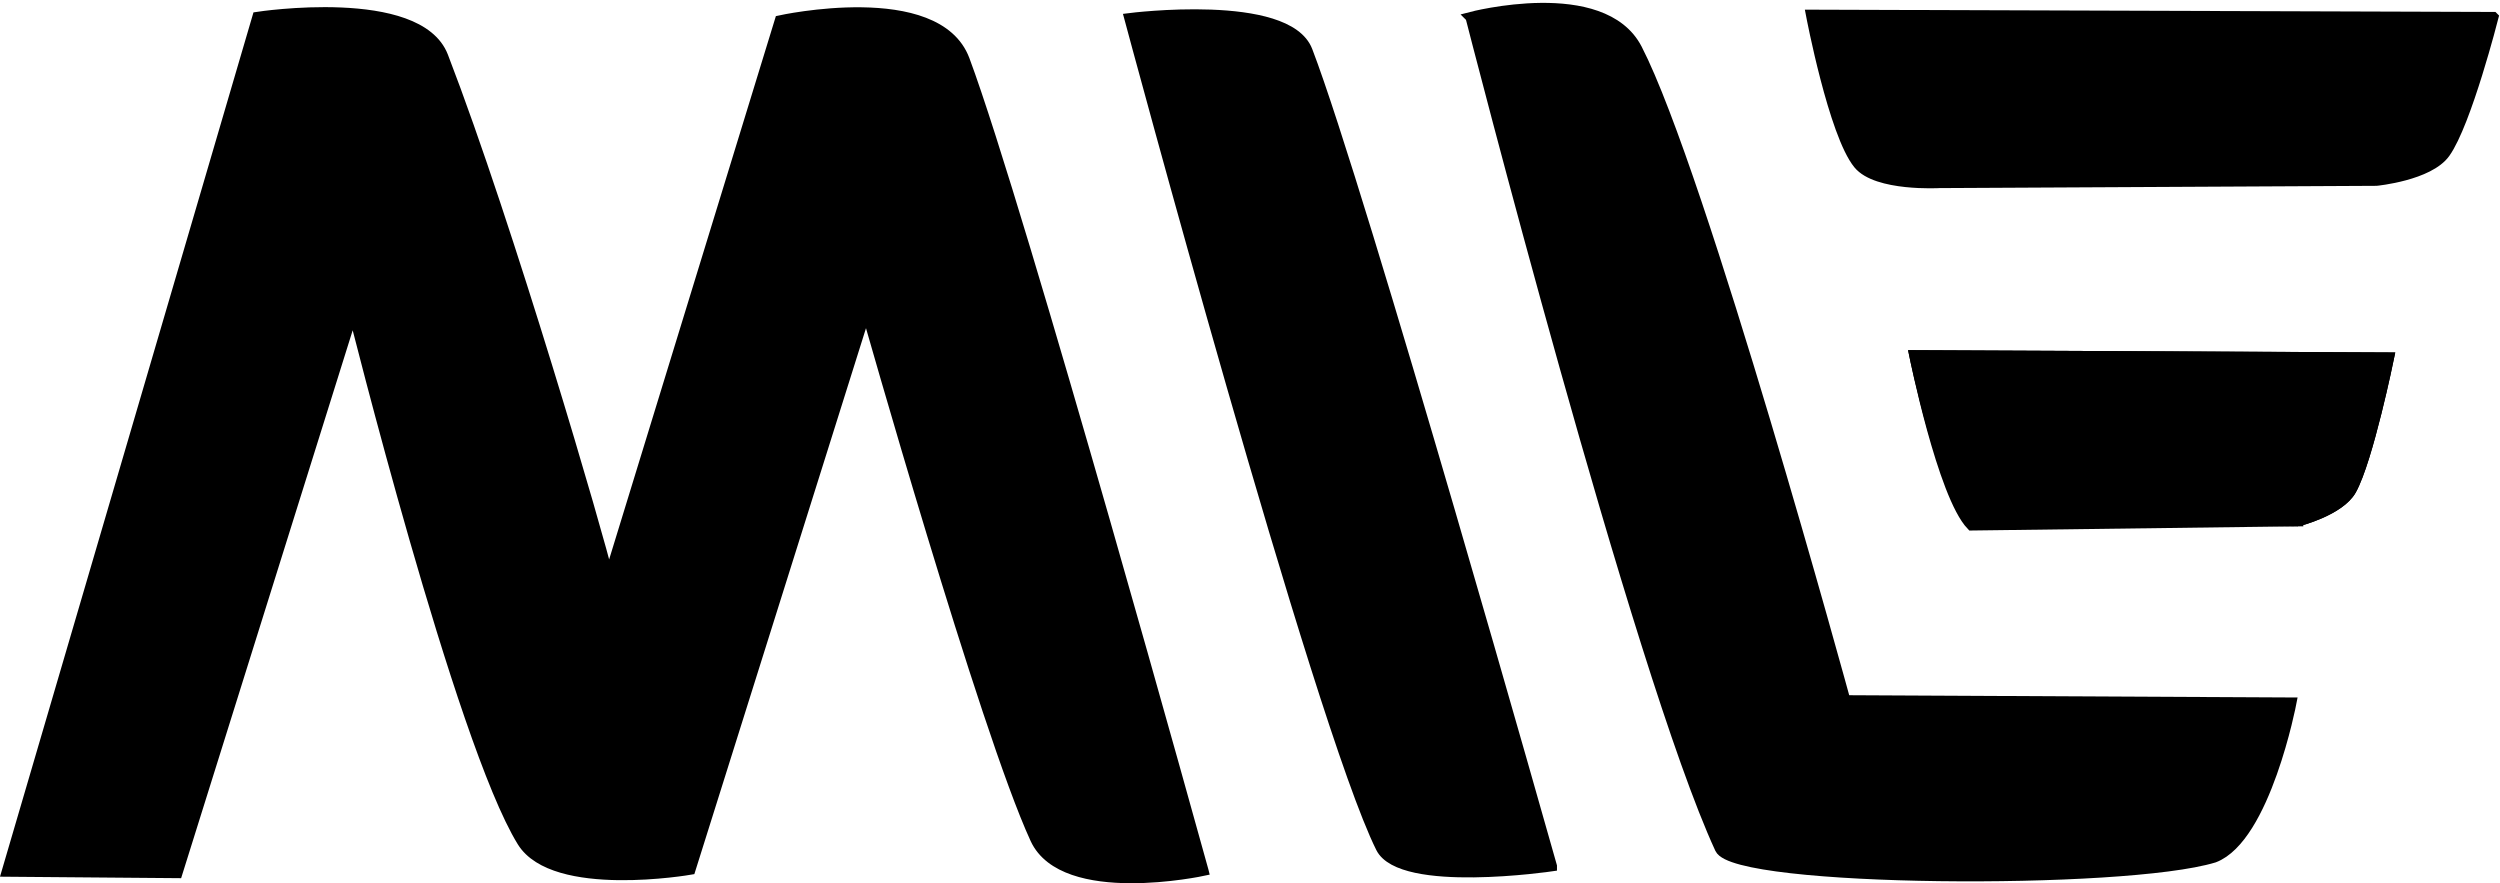 <svg version="1.1" xmlns="http://www.w3.org/2000/svg" xmlns:xlink="http://www.w3.org/1999/xlink" width="478.85" height="169.175" viewBox="0,0,478.85,169.175"><g transform="translate(0.499,-94.736)"><g data-paper-data="{&quot;isPaintingLayer&quot;:true}" fill-rule="nonzero" stroke="#000000" stroke-width="2" stroke-linecap="round" stroke-linejoin="miter" stroke-miterlimit="10" stroke-dasharray="" stroke-dashoffset="0" style="mix-blend-mode: normal"><path d="M229.985,261.502c0,0 -26.679,5.785 -32.167,-6.091c-9.648,-20.879 -32.398,-101.3 -32.398,-101.3l-33.696,107.174c0,0 -26.069,4.547 -32.186,-5.345c-11.813,-19.104 -32.38,-101.612 -32.38,-101.612l-33.696,107.609l-32.63,-0.27l48,-163.667c0,0 30.784,-4.73 35.52,7.548c12.613,32.702 29.974,92.366 31.633,99.619c0.199,0.868 0.086,0.465 0.086,0.465l32.826,-106.957c0,0 30.057,-6.62 35.343,7.546c10.722,28.732 45.744,155.28 45.744,155.28z" fill="#000000"/><path d="M296.724,260.633c0,0 -28.832,4.261 -32.715,-3.535c-11.955,-24.007 -48.155,-158.857 -48.155,-158.857c0,0 30.181,-3.851 34.055,6.233c10.266,26.722 46.815,156.158 46.815,156.158z" fill="#000000"/><path d="M281.196,98.024c0,0 25.269,-6.66 31.851,6.089c12.281,23.787 39.888,124.781 39.888,124.781l85.435,0.435c0,0 -4.943,25.883 -14.787,29.636c-17.254,5.262 -91.64,4.76 -94.617,-1.685c-15.732,-34.068 -47.77,-159.255 -47.77,-159.255z" fill="#000000"/><path d="M439.674,194.546l-62.767,-0.718c-5.534,-5.765 -10.711,-31.022 -10.711,-31.022l90.87,0.435c0,0 -4,19.548 -7.207,25.32c-2.216,3.988 -10.185,5.984 -10.185,5.984z" fill="none"/><path d="M439.674,194.546l-62.55,0.804c-5.534,-5.765 -10.929,-32.543 -10.929,-32.543c0,0 47.358,0.227 64.133,0.307c10.831,0.052 26.736,0.128 26.736,0.128c0,0 -4,19.548 -7.207,25.32c-2.216,3.988 -10.185,5.984 -10.185,5.984z" fill="#000000"/><path d="M477.065,98.024c0,0 -5.157,20.287 -9.246,26.004c-3.092,4.323 -13.145,5.3 -13.145,5.3l-83.696,0.435c0,0 -11.985,0.687 -15.503,-3.6c-4.737,-5.772 -9.062,-28.574 -9.062,-28.574l130.652,0.435z" fill="#000000"/></g></g></svg><!--rotationCenter:240.4988290081729:85.26399066622609-->